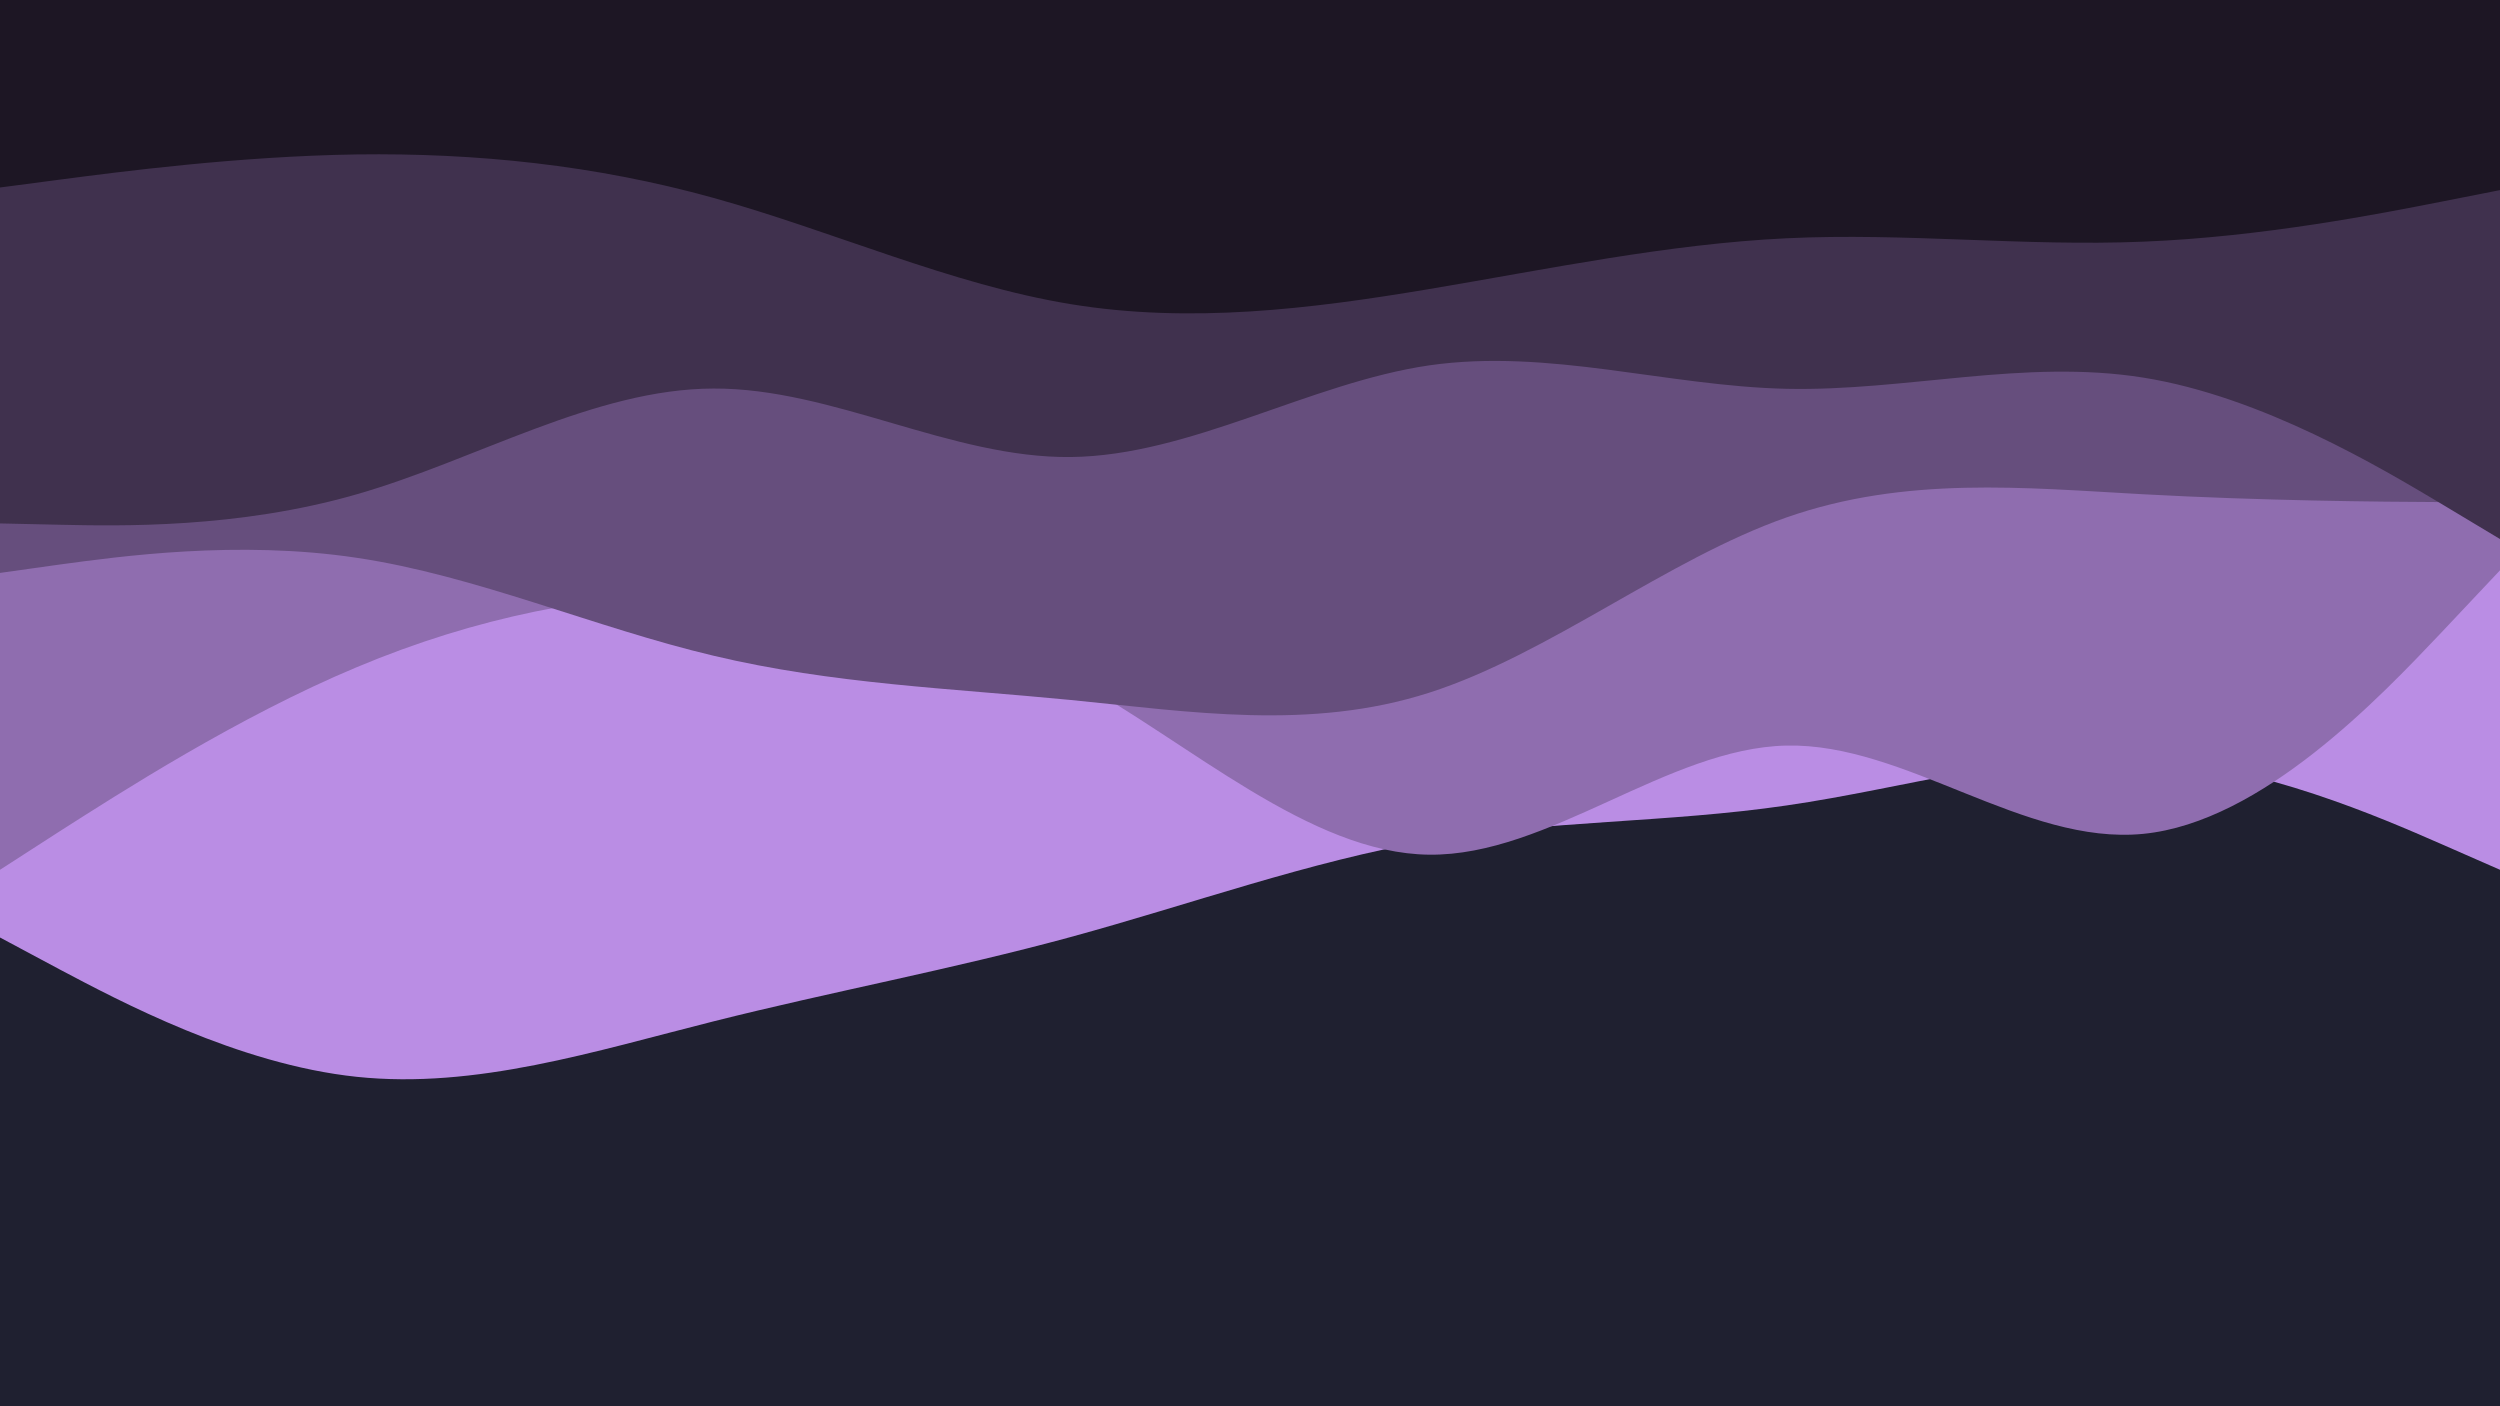 <svg id="visual" viewBox="0 0 960 540" width="960" height="540" xmlns="http://www.w3.org/2000/svg" xmlns:xlink="http://www.w3.org/1999/xlink" version="1.1"><rect x="0" y="0" width="960" height="540" fill="#1f2030"></rect><path d="M0 360L22.8 372.2C45.7 384.3 91.3 408.7 137 413.5C182.7 418.3 228.3 403.7 274 392.2C319.7 380.7 365.3 372.3 411.2 359.8C457 347.3 503 330.7 548.8 322.8C594.7 315 640.3 316 686 309.3C731.7 302.7 777.3 288.3 823 291.2C868.7 294 914.3 314 937.2 324L960 334L960 0L937.2 0C914.3 0 868.7 0 823 0C777.3 0 731.7 0 686 0C640.3 0 594.7 0 548.8 0C503 0 457 0 411.2 0C365.3 0 319.7 0 274 0C228.3 0 182.7 0 137 0C91.3 0 45.7 0 22.8 0L0 0Z" fill="#ba8de4"></path><path d="M0 334L22.8 319.3C45.7 304.7 91.3 275.3 137 256.2C182.7 237 228.3 228 274 227.5C319.7 227 365.3 235 411.2 260.2C457 285.3 503 327.7 548.8 328.2C594.7 328.7 640.3 287.3 686 286.3C731.7 285.3 777.3 324.7 823 320.2C868.7 315.7 914.3 267.3 937.2 243.2L960 219L960 0L937.2 0C914.3 0 868.7 0 823 0C777.3 0 731.7 0 686 0C640.3 0 594.7 0 548.8 0C503 0 457 0 411.2 0C365.3 0 319.7 0 274 0C228.3 0 182.7 0 137 0C91.3 0 45.7 0 22.8 0L0 0Z" fill="#8f6daf"></path><path d="M0 220L22.8 216.8C45.7 213.7 91.3 207.3 137 214.2C182.7 221 228.3 241 274 251.8C319.7 262.7 365.3 264.3 411.2 268.8C457 273.3 503 280.7 548.8 266C594.7 251.3 640.3 214.7 686 198.7C731.7 182.7 777.3 187.3 823 189.8C868.7 192.3 914.3 192.7 937.2 192.8L960 193L960 0L937.2 0C914.3 0 868.7 0 823 0C777.3 0 731.7 0 686 0C640.3 0 594.7 0 548.8 0C503 0 457 0 411.2 0C365.3 0 319.7 0 274 0C228.3 0 182.7 0 137 0C91.3 0 45.7 0 22.8 0L0 0Z" fill="#664e7d"></path><path d="M0 201L22.8 201.5C45.7 202 91.3 203 137 189.8C182.7 176.7 228.3 149.3 274 149.2C319.7 149 365.3 176 411.2 175.5C457 175 503 147 548.8 140.3C594.7 133.7 640.3 148.3 686 149.3C731.7 150.3 777.3 137.7 823 145C868.7 152.3 914.3 179.7 937.2 193.3L960 207L960 0L937.2 0C914.3 0 868.7 0 823 0C777.3 0 731.7 0 686 0C640.3 0 594.7 0 548.8 0C503 0 457 0 411.2 0C365.3 0 319.7 0 274 0C228.3 0 182.7 0 137 0C91.3 0 45.7 0 22.8 0L0 0Z" fill="#40314e"></path><path d="M0 72L22.8 69C45.7 66 91.3 60 137 59.3C182.7 58.7 228.3 63.3 274 76C319.7 88.7 365.3 109.3 411.2 116.8C457 124.3 503 118.7 548.8 111C594.7 103.3 640.3 93.7 686 91.5C731.7 89.3 777.3 94.7 823 92.8C868.7 91 914.3 82 937.2 77.5L960 73L960 0L937.2 0C914.3 0 868.7 0 823 0C777.3 0 731.7 0 686 0C640.3 0 594.7 0 548.8 0C503 0 457 0 411.2 0C365.3 0 319.7 0 274 0C228.3 0 182.7 0 137 0C91.3 0 45.7 0 22.8 0L0 0Z" fill="#1d1624"></path></svg>